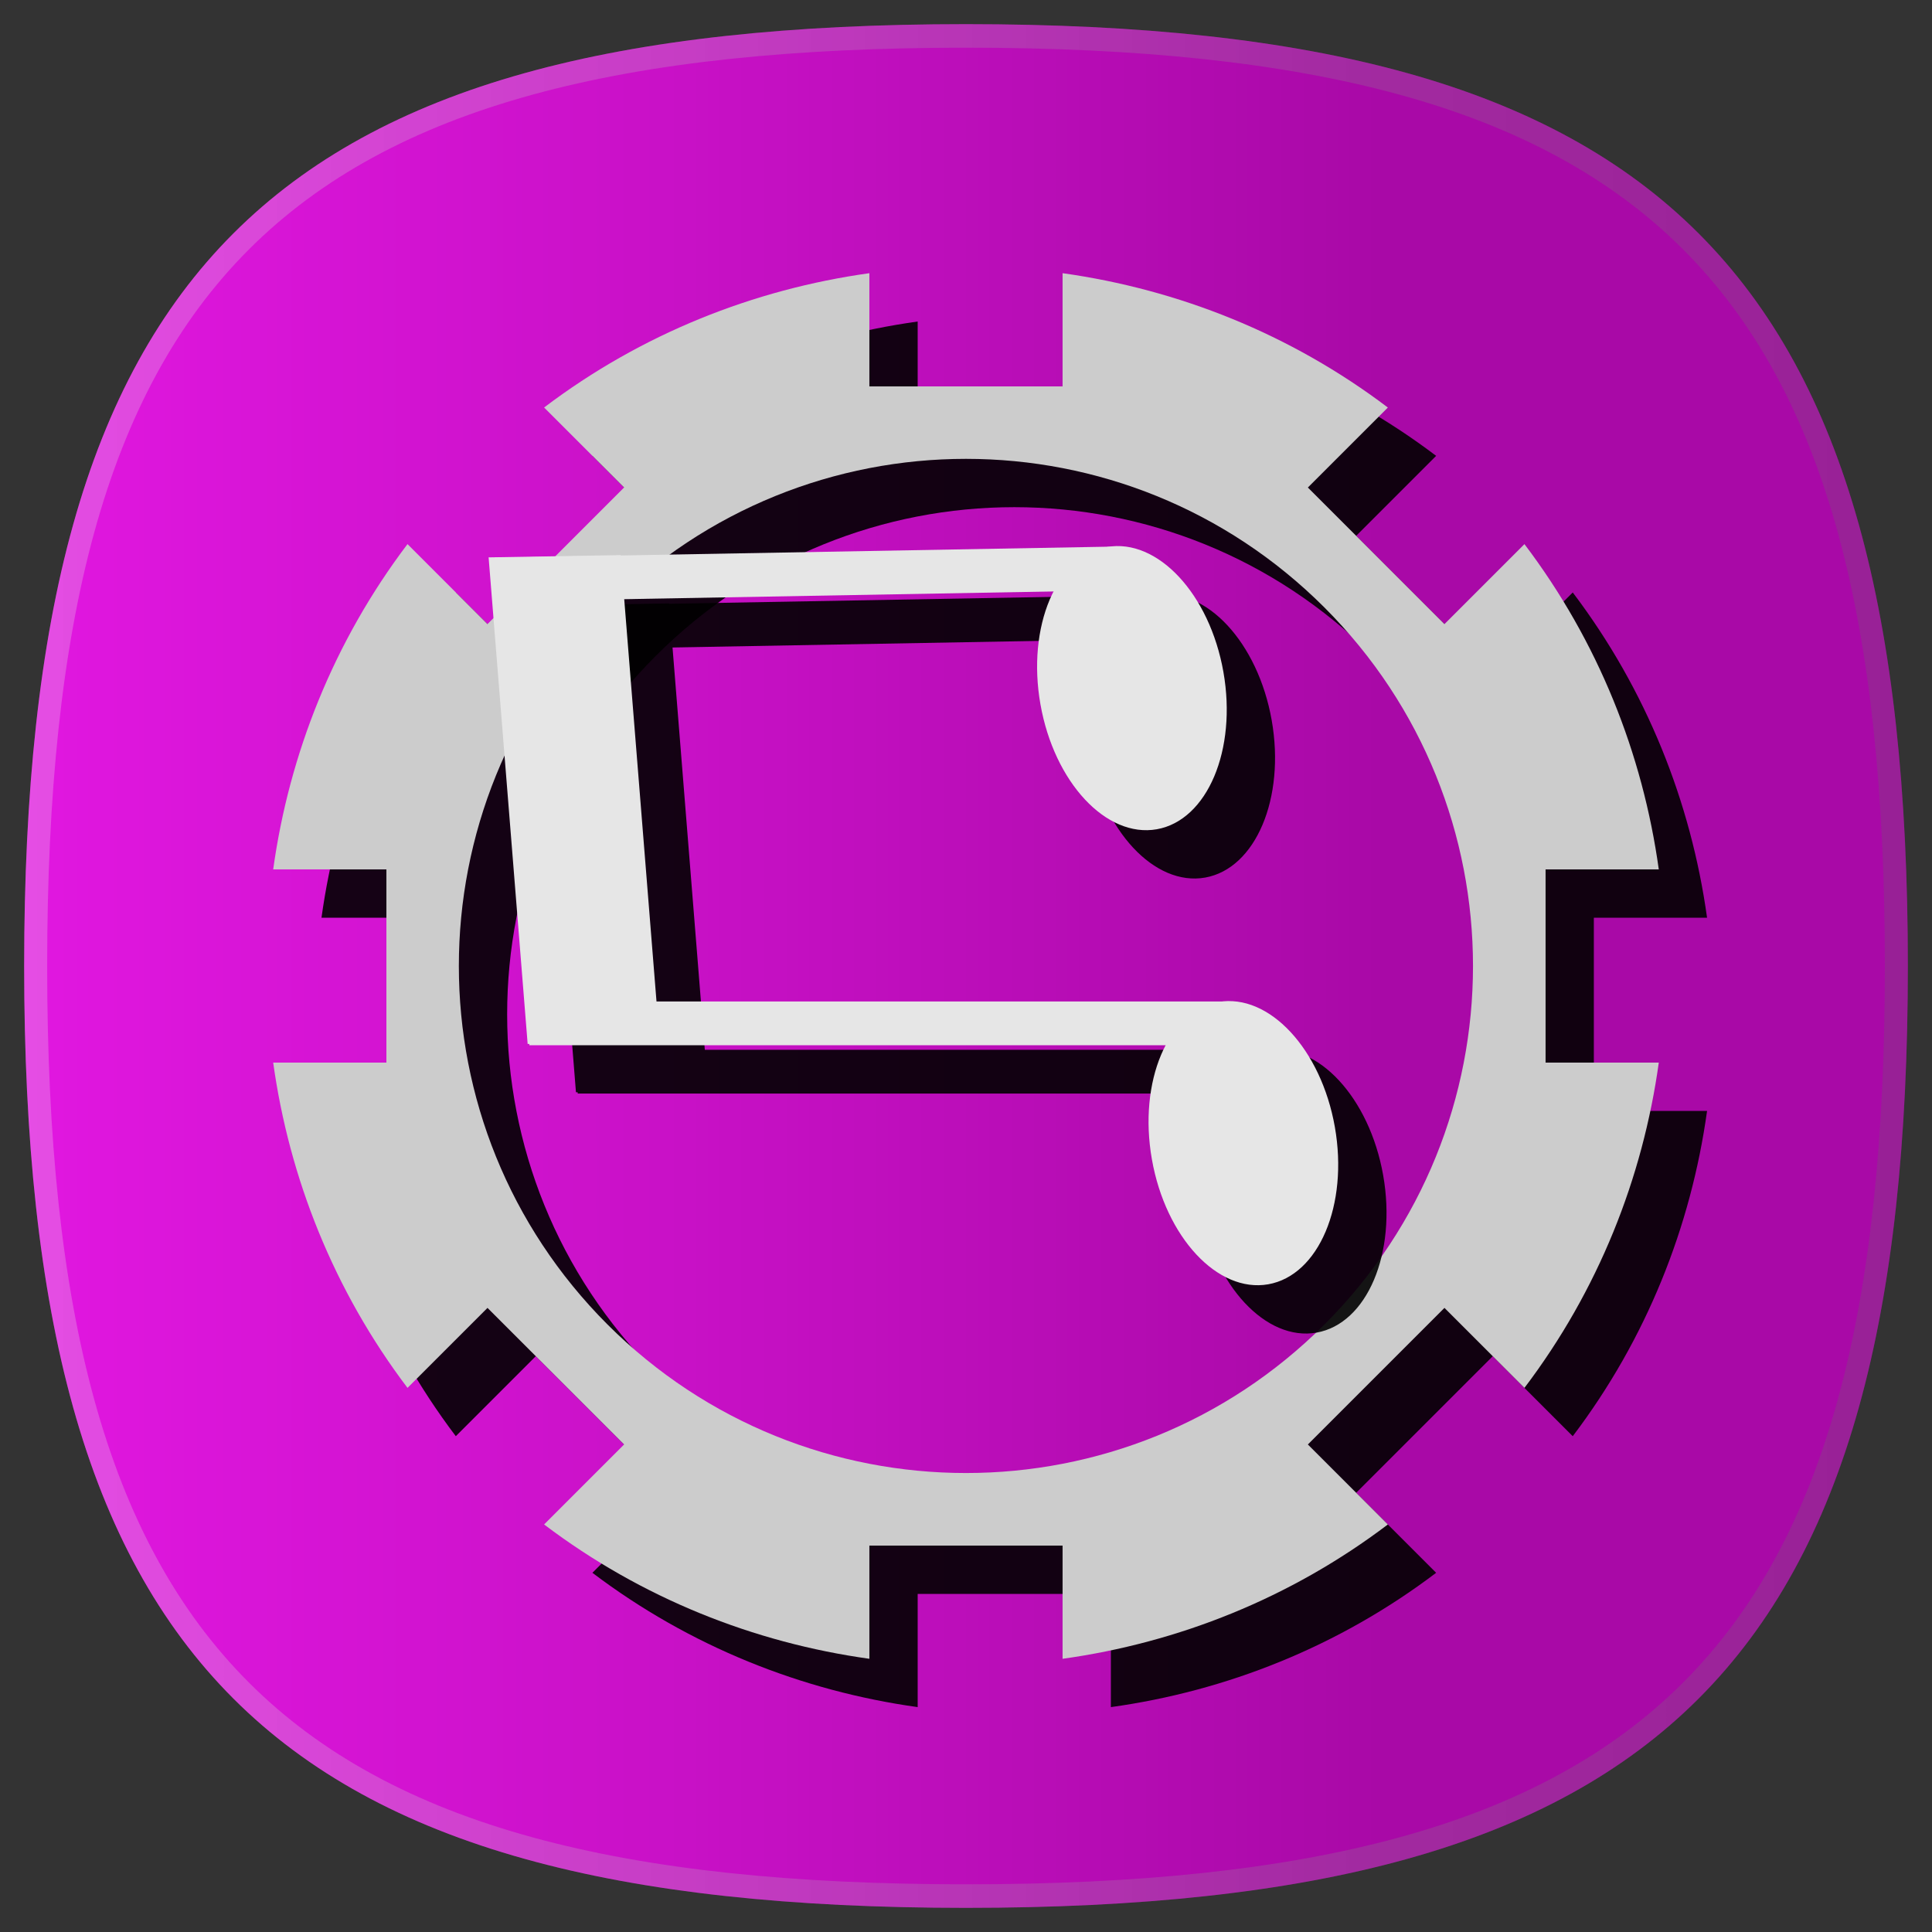 <?xml version="1.0" encoding="UTF-8" standalone="no"?>
<!-- Generator: Adobe Illustrator 15.0.2, SVG Export Plug-In . SVG Version: 6.00 Build 0)  -->

<svg
   xmlns:osb="http://www.openswatchbook.org/uri/2009/osb"
   xmlns:dc="http://purl.org/dc/elements/1.1/"
   xmlns:cc="http://creativecommons.org/ns#"
   xmlns:rdf="http://www.w3.org/1999/02/22-rdf-syntax-ns#"
   xmlns:svg="http://www.w3.org/2000/svg"
   xmlns="http://www.w3.org/2000/svg"
   xmlns:xlink="http://www.w3.org/1999/xlink"
   xmlns:sodipodi="http://sodipodi.sourceforge.net/DTD/sodipodi-0.dtd"
   xmlns:inkscape="http://www.inkscape.org/namespaces/inkscape"
   version="1.1"
   id="ORANGE_BACKGROUNDS"
   x="0px"
   y="0px"
   width="80"
   height="80"
   viewBox="0 0 80 80"
   enable-background="new 0 0 96 96"
   xml:space="preserve"
   inkscape:version="0.48.2 r9819"
   sodipodi:docname="musicgearRotated.svg"
   style="display:inline"
   inkscape:export-filename="/media/Files/Devel/QML/Harmattan/MusicGear/musicgear/musicgear256.png"
   inkscape:export-xdpi="295.38"
   inkscape:export-ydpi="295.38"><rect x="0" y="0" width="80" height="80" fill="#333333" stroke="none"/><defs
   id="defs3067"><linearGradient
   id="linearGradient5113"><stop
     style="stop-color:#64af2d;stop-opacity:1;"
     offset="0"
     id="stop5115" /></linearGradient><linearGradient
   id="linearGradient5332"><stop
     style="stop-color:#78c56d;stop-opacity:1;"
     offset="0"
     id="stop5334" /></linearGradient><linearGradient
   id="linearGradient3799"><stop
     style="stop-color:#7886e4;stop-opacity:1;"
     offset="0"
     id="stop3801" /></linearGradient><linearGradient
   id="RED_x2F_ORANGE_5_2_-1"
   gradientUnits="userSpaceOnUse"
   x1="47.999"
   y1="8.011"
   x2="47.999"
   y2="87.99"><stop
     offset="0"
     style="stop-color:#FFDB62"
     id="stop3054-7" /><stop
     offset="0.139"
     style="stop-color:#FAD15C"
     id="stop3056-4" /><stop
     offset="0.374"
     style="stop-color:#EDB74D"
     id="stop3058-0" /><stop
     offset="0.485"
     style="stop-color:#E6A844"
     id="stop3060-9" /><stop
     offset="1"
     style="stop-color:#C96B25"
     id="stop3062-4" /></linearGradient><linearGradient
   gradientTransform="translate(2,-1.988)"
   y2="87.99"
   x2="47.999"
   y1="8.011"
   x1="47.999"
   gradientUnits="userSpaceOnUse"
   id="linearGradient3091"
   xlink:href="#RED_x2F_ORANGE_5_2_-1"
   inkscape:collect="always" /><linearGradient
   inkscape:collect="always"
   xlink:href="#RED_x2F_ORANGE_5_2_-1"
   id="linearGradient3124"
   gradientUnits="userSpaceOnUse"
   gradientTransform="translate(1.5e-6,5e-4)"
   x1="47.999"
   y1="8.011"
   x2="47.999"
   y2="87.99" /><linearGradient
   inkscape:collect="always"
   xlink:href="#RED_x2F_ORANGE_5_2_-1-7"
   id="linearGradient3124-1"
   gradientUnits="userSpaceOnUse"
   gradientTransform="translate(1.5e-6,5e-4)"
   x1="47.999"
   y1="8.011"
   x2="47.999"
   y2="87.99" /><linearGradient
   id="RED_x2F_ORANGE_5_2_-1-7"
   gradientUnits="userSpaceOnUse"
   x1="47.999"
   y1="8.011"
   x2="47.999"
   y2="87.99"><stop
     offset="0"
     style="stop-color:#FFDB62"
     id="stop3054-7-4" /><stop
     offset="0.139"
     style="stop-color:#FAD15C"
     id="stop3056-4-0" /><stop
     offset="0.374"
     style="stop-color:#EDB74D"
     id="stop3058-0-9" /><stop
     offset="0.485"
     style="stop-color:#E6A844"
     id="stop3060-9-4" /><stop
     offset="1"
     style="stop-color:#C96B25"
     id="stop3062-4-8" /></linearGradient><linearGradient
   y2="87.99"
   x2="47.999"
   y1="8.011"
   x1="47.999"
   gradientTransform="translate(1.5e-6,5e-4)"
   gradientUnits="userSpaceOnUse"
   id="linearGradient3234"
   xlink:href="#RED_x2F_ORANGE_5_2_-1-7"
   inkscape:collect="always" /><linearGradient
   y2="87.99"
   x2="47.999"
   y1="8.011"
   x1="47.999"
   gradientTransform="translate(1.5e-6,5e-4)"
   gradientUnits="userSpaceOnUse"
   id="linearGradient3234-8"
   xlink:href="#RED_x2F_ORANGE_5_2_-1-7-2"
   inkscape:collect="always" /><linearGradient
   id="RED_x2F_ORANGE_5_2_-1-7-2"
   gradientUnits="userSpaceOnUse"
   x1="47.999"
   y1="8.011"
   x2="47.999"
   y2="87.99"><stop
     offset="0"
     style="stop-color:#FFDB62"
     id="stop3054-7-4-4" /><stop
     offset="0.139"
     style="stop-color:#FAD15C"
     id="stop3056-4-0-5" /><stop
     offset="0.374"
     style="stop-color:#EDB74D"
     id="stop3058-0-9-5" /><stop
     offset="0.485"
     style="stop-color:#E6A844"
     id="stop3060-9-4-1" /><stop
     offset="1"
     style="stop-color:#C96B25"
     id="stop3062-4-8-7" /></linearGradient><linearGradient
   y2="87.99"
   x2="47.999"
   y1="8.011"
   x1="47.999"
   gradientTransform="translate(1.5e-6,5e-4)"
   gradientUnits="userSpaceOnUse"
   id="linearGradient3277"
   xlink:href="#RED_x2F_ORANGE_5_2_-1-7-2"
   inkscape:collect="always" /><linearGradient
   inkscape:collect="always"
   xlink:href="#linearGradient3799-7"
   id="linearGradient3803-1"
   x1="-77.5"
   y1="31.75"
   x2="-15"
   y2="31.75"
   gradientUnits="userSpaceOnUse" /><linearGradient
   id="linearGradient3799-7"><stop
     style="stop-color:#78d9e4;stop-opacity:1;"
     offset="0"
     id="stop3801-4" /></linearGradient><linearGradient
   y2="31.75"
   x2="-15"
   y1="31.75"
   x1="-77.5"
   gradientUnits="userSpaceOnUse"
   id="linearGradient3819-9"
   xlink:href="#linearGradient3799-7-4"
   inkscape:collect="always" /><linearGradient
   id="linearGradient3799-7-4"><stop
     style="stop-color:#782ee4;stop-opacity:1;"
     offset="0"
     id="stop3801-4-8" /></linearGradient><linearGradient
   y2="31.75"
   x2="-15"
   y1="31.75"
   x1="-77.5"
   gradientUnits="userSpaceOnUse"
   id="linearGradient3850-2"
   xlink:href="#linearGradient3799-7-4-4"
   inkscape:collect="always" /><linearGradient
   id="linearGradient3799-7-4-4"><stop
     style="stop-color:#782e38;stop-opacity:1;"
     offset="0"
     id="stop3801-4-8-5" /></linearGradient><linearGradient
   y2="87.99"
   x2="47.999"
   y1="8.011"
   x1="47.999"
   gradientTransform="translate(1.5e-6,5e-4)"
   gradientUnits="userSpaceOnUse"
   id="linearGradient3277-1"
   xlink:href="#RED_x2F_ORANGE_5_2_-1-7-2-7"
   inkscape:collect="always" /><linearGradient
   id="RED_x2F_ORANGE_5_2_-1-7-2-7"
   gradientUnits="userSpaceOnUse"
   x1="47.999"
   y1="8.011"
   x2="47.999"
   y2="87.99"><stop
     offset="0"
     style="stop-color:#FFDB62"
     id="stop3054-7-4-4-4" /><stop
     offset="0.139"
     style="stop-color:#FAD15C"
     id="stop3056-4-0-5-0" /><stop
     offset="0.374"
     style="stop-color:#EDB74D"
     id="stop3058-0-9-5-9" /><stop
     offset="0.485"
     style="stop-color:#E6A844"
     id="stop3060-9-4-1-4" /><stop
     offset="1"
     style="stop-color:#C96B25"
     id="stop3062-4-8-7-8" /></linearGradient><linearGradient
   y2="87.99"
   x2="47.999"
   y1="8.011"
   x1="47.999"
   gradientTransform="translate(1.5e-6,5e-4)"
   gradientUnits="userSpaceOnUse"
   id="linearGradient4552"
   xlink:href="#RED_x2F_ORANGE_5_2_-1-7-2-7"
   inkscape:collect="always" /><linearGradient
   y2="87.99"
   x2="47.999"
   y1="8.011"
   x1="47.999"
   gradientTransform="translate(1.5e-6,5e-4)"
   gradientUnits="userSpaceOnUse"
   id="linearGradient4552-2"
   xlink:href="#RED_x2F_ORANGE_5_2_-1-7-2-7-4"
   inkscape:collect="always" /><linearGradient
   id="RED_x2F_ORANGE_5_2_-1-7-2-7-4"
   gradientUnits="userSpaceOnUse"
   x1="47.999"
   y1="8.011"
   x2="47.999"
   y2="87.99"><stop
     offset="0"
     style="stop-color:#FFDB62"
     id="stop3054-7-4-4-4-5" /><stop
     offset="0.139"
     style="stop-color:#FAD15C"
     id="stop3056-4-0-5-0-5" /><stop
     offset="0.374"
     style="stop-color:#EDB74D"
     id="stop3058-0-9-5-9-1" /><stop
     offset="0.485"
     style="stop-color:#E6A844"
     id="stop3060-9-4-1-4-7" /><stop
     offset="1"
     style="stop-color:#C96B25"
     id="stop3062-4-8-7-8-1" /></linearGradient>
	

		<linearGradient
   id="RED_x2F_ORANGE_5_2_-8"
   gradientUnits="userSpaceOnUse"
   x1="47.999"
   y1="8.011"
   x2="47.999"
   y2="87.99">
			<stop
   offset="0"
   style="stop-color:#FFDB62"
   id="stop6363" />
			<stop
   offset="0.139"
   style="stop-color:#FAD15C"
   id="stop6365" />
			<stop
   offset="0.374"
   style="stop-color:#EDB74D"
   id="stop6367" />
			<stop
   offset="0.485"
   style="stop-color:#E6A844"
   id="stop6369" />
			<stop
   offset="1"
   style="stop-color:#C96B25"
   id="stop6371" />
		</linearGradient>
		
		<linearGradient
   id="HIGHLIGHTS_RO5_1_"
   gradientUnits="userSpaceOnUse"
   x1="47.999"
   y1="8.256"
   x2="47.999"
   y2="87.504">
			<stop
   offset="0"
   style="stop-color:#FFFFFF"
   id="stop6375" />
			<stop
   offset="0.096"
   style="stop-color:#FDF8F5"
   id="stop6377" />
			<stop
   offset="0.258"
   style="stop-color:#F6E6DB"
   id="stop6379" />
			<stop
   offset="0.467"
   style="stop-color:#EBC9AF"
   id="stop6381" />
			<stop
   offset="0.714"
   style="stop-color:#DCA073"
   id="stop6383" />
			<stop
   offset="0.99"
   style="stop-color:#CA6D28"
   id="stop6385" />
			<stop
   offset="1"
   style="stop-color:#C96B25"
   id="stop6387" />
		</linearGradient>
		
	
	
<linearGradient
   inkscape:collect="always"
   xlink:href="#linearGradient5113-1"
   id="linearGradient5117-3"
   x1="-54.5"
   y1="-35.875"
   x2="-19.75"
   y2="-35.875"
   gradientUnits="userSpaceOnUse"
   gradientTransform="matrix(0.144,0,0,0.142,-12.158,-16.411)" /><linearGradient
   id="linearGradient5113-1"><stop
     style="stop-color:#449311;stop-opacity:1;"
     offset="0"
     id="stop5115-9" /></linearGradient><linearGradient
   y2="-35.875"
   x2="-19.75"
   y1="-35.875"
   x1="-54.5"
   gradientTransform="matrix(0.144,0,0,0.142,-7.158,-16.411)"
   gradientUnits="userSpaceOnUse"
   id="linearGradient5133-6"
   xlink:href="#linearGradient5113-1-5"
   inkscape:collect="always" /><linearGradient
   id="linearGradient5113-1-5"><stop
     style="stop-color:#128406;stop-opacity:1;"
     offset="0"
     id="stop5115-9-0" /></linearGradient><linearGradient
   y2="-35.875"
   x2="-19.75"
   y1="-35.875"
   x1="-54.5"
   gradientTransform="matrix(0.144,0,0,0.142,-2.158,-16.411)"
   gradientUnits="userSpaceOnUse"
   id="linearGradient5164-8"
   xlink:href="#linearGradient5113-1-5-6"
   inkscape:collect="always" /><linearGradient
   id="linearGradient5113-1-5-6"><stop
     style="stop-color:#009351;stop-opacity:1;"
     offset="0"
     id="stop5115-9-0-0" /></linearGradient><linearGradient
   y2="-35.875"
   x2="-19.75"
   y1="-35.875"
   x1="-54.5"
   gradientTransform="matrix(0.144,0,0,0.142,113.314,17.589)"
   gradientUnits="userSpaceOnUse"
   id="linearGradient5195"
   xlink:href="#linearGradient5113-1-5-6"
   inkscape:collect="always" /><linearGradient
   id="linearGradient5113-1-5-6-8"><stop
     style="stop-color:#1b34b2;stop-opacity:1;"
     offset="0"
     id="stop5115-9-0-0-6" /></linearGradient><linearGradient
   id="linearGradient5113-1-5-0"><stop
     style="stop-color:#0066a8;stop-opacity:1;"
     offset="0"
     id="stop5115-9-0-9" /></linearGradient><linearGradient
   y2="-35.875"
   x2="-19.75"
   y1="-35.875"
   x1="-54.5"
   gradientTransform="matrix(0.144,0,0,0.142,113.314,27.589)"
   gradientUnits="userSpaceOnUse"
   id="linearGradient5133-0"
   xlink:href="#linearGradient5113-1-0"
   inkscape:collect="always" /><linearGradient
   id="linearGradient5113-1-0"><stop
     style="stop-color:#0082b6;stop-opacity:1;"
     offset="0"
     id="stop5115-9-6" /></linearGradient><linearGradient
   inkscape:collect="always"
   xlink:href="#linearGradient5113-3"
   id="linearGradient5117-1"
   x1="-54.5"
   y1="-35.875"
   x2="-19.75"
   y2="-35.875"
   gradientUnits="userSpaceOnUse"
   gradientTransform="matrix(0.144,0,0,0.142,-12.158,-16.411)" /><linearGradient
   id="linearGradient5113-3"><stop
     style="stop-color:#0d9758;stop-opacity:1;"
     offset="0"
     id="stop5115-8" /></linearGradient><linearGradient
   y2="-35.875"
   x2="-19.75"
   y1="-35.875"
   x1="-54.5"
   gradientTransform="matrix(0.144,0,0,0.142,113.314,22.589)"
   gradientUnits="userSpaceOnUse"
   id="linearGradient5238"
   xlink:href="#linearGradient5113-3"
   inkscape:collect="always" /><linearGradient
   y2="-35.875"
   x2="-19.75"
   y1="-35.875"
   x1="-54.5"
   gradientTransform="matrix(0.144,0,0,0.142,-12.158,-11.411)"
   gradientUnits="userSpaceOnUse"
   id="linearGradient5238-6"
   xlink:href="#linearGradient5113-3-0"
   inkscape:collect="always" /><linearGradient
   id="linearGradient5113-3-0"><stop
     style="stop-color:#2c00a5;stop-opacity:1;"
     offset="0"
     id="stop5115-8-6" /></linearGradient><linearGradient
   id="linearGradient5113-1-0-1"><stop
     style="stop-color:#62226a;stop-opacity:1;"
     offset="0"
     id="stop5115-9-6-8" /></linearGradient><linearGradient
   id="linearGradient5113-1-5-0-9"><stop
     style="stop-color:#e50c98;stop-opacity:1;"
     offset="0"
     id="stop5115-9-0-9-6" /></linearGradient><linearGradient
   id="linearGradient5113-1-5-6-8-7"><stop
     style="stop-color:#ec297b;stop-opacity:1;"
     offset="0"
     id="stop5115-9-0-0-6-8" /></linearGradient><linearGradient
   id="linearGradient5113-1-5-6-8-7-5"><stop
     style="stop-color:#ff7a0d;stop-opacity:1;"
     offset="0"
     id="stop5115-9-0-0-6-8-9" /></linearGradient><linearGradient
   id="linearGradient5113-1-5-0-9-4"><stop
     style="stop-color:#ff5b00;stop-opacity:1;"
     offset="0"
     id="stop5115-9-0-9-6-0" /></linearGradient><linearGradient
   id="linearGradient5113-1-0-1-6"><stop
     style="stop-color:#f74000;stop-opacity:1;"
     offset="0"
     id="stop5115-9-6-8-3" /></linearGradient><linearGradient
   y2="-35.875"
   x2="-19.75"
   y1="-35.875"
   x1="-54.5"
   gradientTransform="matrix(0.144,0,0,0.142,-12.158,-6.411)"
   gradientUnits="userSpaceOnUse"
   id="linearGradient5305-6"
   xlink:href="#linearGradient5113-3-0-1"
   inkscape:collect="always" /><linearGradient
   id="linearGradient5113-3-0-1"><stop
     style="stop-color:#e21429;stop-opacity:1;"
     offset="0"
     id="stop5115-8-6-5" /></linearGradient><linearGradient
   id="linearGradient5113-1-5-6-8-7-5-3"><stop
     style="stop-color:#e0e0e0;stop-opacity:1;"
     offset="0"
     id="stop5115-9-0-0-6-8-9-7" /></linearGradient><linearGradient
   id="linearGradient5113-1-5-0-9-4-6"><stop
     style="stop-color:#e8e8e8;stop-opacity:1;"
     offset="0"
     id="stop5115-9-0-9-6-0-0" /></linearGradient><linearGradient
   id="linearGradient5113-1-0-1-6-6"><stop
     style="stop-color:#f7d303;stop-opacity:1;"
     offset="0"
     id="stop5115-9-6-8-3-5" /></linearGradient><linearGradient
   y2="-35.875"
   x2="-19.75"
   y1="-35.875"
   x1="-54.5"
   gradientTransform="matrix(0.144,0,0,0.142,-12.158,-1.411)"
   gradientUnits="userSpaceOnUse"
   id="linearGradient5372-7"
   xlink:href="#linearGradient5113-3-0-1-5"
   inkscape:collect="always" /><linearGradient
   id="linearGradient5113-3-0-1-5"><stop
     style="stop-color:#ffa300;stop-opacity:1;"
     offset="0"
     id="stop5115-8-6-5-4" /></linearGradient><linearGradient
   y2="-35.875"
   x2="-19.75"
   y1="-35.875"
   x1="-54.5"
   gradientTransform="matrix(0.144,0,0,0.142,-12.158,8.589)"
   gradientUnits="userSpaceOnUse"
   id="linearGradient5164-5-4-8-2-1"
   xlink:href="#linearGradient5113-1-5-0-9-4-6-4"
   inkscape:collect="always" /><linearGradient
   id="linearGradient5113-1-5-0-9-4-6-4"><stop
     style="stop-color:#d3d3d3;stop-opacity:1;"
     offset="0"
     id="stop5115-9-0-9-6-0-0-6" /></linearGradient><linearGradient
   id="linearGradient5113-1-5-6-8-7-5-3-7"><stop
     style="stop-color:#cecece;stop-opacity:1;"
     offset="0"
     id="stop5115-9-0-0-6-8-9-7-1" /></linearGradient><linearGradient
   id="SVGID_1_"
   gradientUnits="userSpaceOnUse"
   x1="48.452"
   y1="39.117"
   x2="48.452"
   y2="70.455"><stop
     offset="0.323"
     style="stop-color:#FAFCEF"
     id="stop4392-1" /><stop
     offset="1"
     style="stop-color:#D0CBC5"
     id="stop4394-7" /></linearGradient><linearGradient
   gradientTransform="translate(68.547,-90.189)"
   y2="70.455"
   x2="48.452"
   y1="39.117"
   x1="48.452"
   gradientUnits="userSpaceOnUse"
   id="linearGradient4418"
   xlink:href="#SVGID_1_"
   inkscape:collect="always" /><linearGradient
   id="HIGHLIGHT_6_"
   gradientUnits="userSpaceOnUse"
   x1="39.999"
   y1="1.247"
   x2="39.999"
   y2="78.511"
   gradientTransform="translate(0,16)"><stop
     offset="0"
     style="stop-color:#FFFFFF"
     id="stop69" /><stop
     offset="1"
     style="stop-color:#FFFFFF"
     id="stop71" /></linearGradient><linearGradient
   id="OVERLAY_6_"
   gradientUnits="userSpaceOnUse"
   x1="39.999"
   y1="5.182"
   x2="39.999"
   y2="58.802"
   gradientTransform="translate(0,16)"><stop
     offset="0"
     style="stop-color:#FFFFFF"
     id="stop36" /><stop
     offset="1"
     style="stop-color:#000000"
     id="stop38" /></linearGradient><linearGradient
   id="OVERLAY_6_-1"
   gradientUnits="userSpaceOnUse"
   x1="38.999"
   y1="4.182"
   x2="38.999"
   y2="57.802"
   gradientTransform="translate(1,17)"><stop
     offset="0"
     style="stop-color:#FFFFFF"
     id="stop3340" /><stop
     offset="1"
     style="stop-color:#000000"
     id="stop3342" /></linearGradient><linearGradient
   id="HIGHLIGHT_6_-7"
   gradientUnits="userSpaceOnUse"
   x1="38.999"
   y1="0.247"
   x2="38.999"
   y2="77.511"
   gradientTransform="translate(1,17)"><stop
     offset="0"
     style="stop-color:#FFFFFF"
     id="stop3373" /><stop
     offset="1"
     style="stop-color:#FFFFFF"
     id="stop3375" /></linearGradient><linearGradient
   y2="-35.875"
   x2="-19.75"
   y1="-35.875"
   x1="-54.5"
   gradientTransform="matrix(0.144,0,0,0.142,113.314,27.193)"
   gradientUnits="userSpaceOnUse"
   id="linearGradient5305-4"
   xlink:href="#linearGradient5113-3-0-0"
   inkscape:collect="always" /><linearGradient
   id="linearGradient5113-3-0-0"><stop
     style="stop-color:#2c00a5;stop-opacity:1;"
     offset="0"
     id="stop5115-8-6-9" /></linearGradient><linearGradient
   y2="-35.875"
   x2="-19.75"
   y1="-35.875"
   x1="-54.5"
   gradientTransform="matrix(0.144,0,0,0.142,113.251,92.162)"
   gradientUnits="userSpaceOnUse"
   id="linearGradient5195-4-3-3-7-0-8"
   xlink:href="#linearGradient5113-1-5-6-8-7-5-3-7-2"
   inkscape:collect="always" /><linearGradient
   id="linearGradient5113-1-5-6-8-7-5-3-7-2"><stop
     style="stop-color:#cecece;stop-opacity:1;"
     offset="0"
     id="stop5115-9-0-0-6-8-9-7-1-4" /></linearGradient><linearGradient
   id="BLUE1_3_"
   gradientUnits="userSpaceOnUse"
   x1="38.999"
   y1="0"
   x2="38.999"
   y2="78.001"><stop
     offset="0"
     style="stop-color:#06BCE4"
     id="stop7" /><stop
     offset="0.181"
     style="stop-color:#05A3DA"
     id="stop9" /><stop
     offset="0.563"
     style="stop-color:#0365BF"
     id="stop11" /><stop
     offset="0.721"
     style="stop-color:#0249B3"
     id="stop13" /></linearGradient><linearGradient
   id="HIGHLIGHT_RIM_3_"
   gradientUnits="userSpaceOnUse"
   x1="38.999"
   y1="-7.779"
   x2="38.999"
   y2="133.271"
   gradientTransform="translate(1,17)"><stop
     offset="0"
     style="stop-color:#FFFFFF"
     id="stop17" /><stop
     offset="1"
     style="stop-color:#000000"
     id="stop19" /></linearGradient><linearGradient
   id="BLUE1_3_-1"
   gradientUnits="userSpaceOnUse"
   x1="38.999"
   y1="0"
   x2="38.999"
   y2="78.001"><stop
     offset="0"
     style="stop-color:#06BCE4"
     id="stop7-4" /><stop
     offset="0.181"
     style="stop-color:#05A3DA"
     id="stop9-2" /><stop
     offset="0.563"
     style="stop-color:#0365BF"
     id="stop11-3" /><stop
     offset="0.721"
     style="stop-color:#0249B3"
     id="stop13-2" /></linearGradient><linearGradient
   id="HIGHLIGHT_RIM_3_-2"
   gradientUnits="userSpaceOnUse"
   x1="38.999"
   y1="-7.779"
   x2="38.999"
   y2="133.271"
   gradientTransform="translate(1,17)"><stop
     offset="0"
     style="stop-color:#FFFFFF"
     id="stop17-1" /><stop
     offset="1"
     style="stop-color:#000000"
     id="stop19-6" /></linearGradient><linearGradient
   y2="78.001"
   x2="38.999"
   y1="0"
   x1="38.999"
   gradientUnits="userSpaceOnUse"
   id="linearGradient3021-8"
   xlink:href="#BLUE1_3_-1"
   inkscape:collect="always"
   gradientTransform="translate(1,17)" /><linearGradient
   id="BLUE2_3_"
   gradientUnits="userSpaceOnUse"
   x1="38.999"
   y1="0"
   x2="38.999"
   y2="78.001"><stop
     offset="0"
     style="stop-color:#00C4D7"
     id="stop7-5" /><stop
     offset="0.189"
     style="stop-color:#00ABC7"
     id="stop9-7" /><stop
     offset="0.586"
     style="stop-color:#006D9D"
     id="stop11-6" /><stop
     offset="0.721"
     style="stop-color:#00568E"
     id="stop13-1" /></linearGradient><linearGradient
   id="HIGHLIGHT_RIM_3_-8"
   gradientUnits="userSpaceOnUse"
   x1="38.999"
   y1="-7.779"
   x2="38.999"
   y2="133.271"
   gradientTransform="translate(1,17)"><stop
     offset="0"
     style="stop-color:#FFFFFF"
     id="stop17-9" /><stop
     offset="1"
     style="stop-color:#000000"
     id="stop19-2" /></linearGradient><linearGradient
   y2="78.001"
   x2="38.999"
   y1="0"
   x1="38.999"
   gradientUnits="userSpaceOnUse"
   id="linearGradient3021-7"
   xlink:href="#BLUE2_3_"
   inkscape:collect="always"
   gradientTransform="translate(1,17)" /><linearGradient
   id="BLUE3_3_"
   gradientUnits="userSpaceOnUse"
   x1="38.999"
   y1="0"
   x2="38.999"
   y2="78.001"><stop
     offset="0"
     style="stop-color:#4498E1"
     id="stop7-54" /><stop
     offset="0.219"
     style="stop-color:#397FD2"
     id="stop9-3" /><stop
     offset="0.681"
     style="stop-color:#1D41AC"
     id="stop11-1" /><stop
     offset="0.721"
     style="stop-color:#1A3BA9"
     id="stop13-23" /></linearGradient><linearGradient
   id="HIGHLIGHT_RIM_3_-3"
   gradientUnits="userSpaceOnUse"
   x1="38.999"
   y1="-7.779"
   x2="38.999"
   y2="133.271"
   gradientTransform="translate(1,17)"><stop
     offset="0"
     style="stop-color:#FFFFFF"
     id="stop17-4" /><stop
     offset="1"
     style="stop-color:#000000"
     id="stop19-1" /></linearGradient><linearGradient
   y2="78.001"
   x2="38.999"
   y1="0"
   x1="38.999"
   gradientUnits="userSpaceOnUse"
   id="linearGradient3021-1"
   xlink:href="#BLUE3_3_"
   inkscape:collect="always"
   gradientTransform="translate(1,17)" /><linearGradient
   id="BLUE4_3_"
   gradientUnits="userSpaceOnUse"
   x1="38.999"
   y1="0"
   x2="38.999"
   y2="78.001"><stop
     offset="0"
     style="stop-color:#1B62C8"
     id="stop7-8" /><stop
     offset="0.203"
     style="stop-color:#1753AF"
     id="stop9-74" /><stop
     offset="0.633"
     style="stop-color:#0C2E71"
     id="stop11-2" /><stop
     offset="0.721"
     style="stop-color:#0A2663"
     id="stop13-7" /></linearGradient><linearGradient
   id="HIGHLIGHT_RIM_3_-7"
   gradientUnits="userSpaceOnUse"
   x1="38.999"
   y1="-7.779"
   x2="38.999"
   y2="133.271"
   gradientTransform="translate(1,17)"><stop
     offset="0"
     style="stop-color:#FFFFFF"
     id="stop17-93" /><stop
     offset="1"
     style="stop-color:#000000"
     id="stop19-19" /></linearGradient><linearGradient
   y2="78.001"
   x2="38.999"
   y1="0"
   x1="38.999"
   gradientUnits="userSpaceOnUse"
   id="linearGradient3021-86"
   xlink:href="#BLUE4_3_"
   inkscape:collect="always"
   gradientTransform="translate(1,17)" /><linearGradient
   id="GREEN1_3_"
   gradientUnits="userSpaceOnUse"
   x1="38.999"
   y1="0"
   x2="38.999"
   y2="78.001"><stop
     offset="0"
     style="stop-color:#A5DB00"
     id="stop7-0" /><stop
     offset="0.203"
     style="stop-color:#8CCB00"
     id="stop9-28" /><stop
     offset="0.633"
     style="stop-color:#4EA100"
     id="stop11-60" /><stop
     offset="0.721"
     style="stop-color:#409800"
     id="stop13-24" /></linearGradient><linearGradient
   id="HIGHLIGHT_RIM_3_-86"
   gradientUnits="userSpaceOnUse"
   x1="38.999"
   y1="-7.779"
   x2="38.999"
   y2="133.271"
   gradientTransform="translate(1,17)"><stop
     offset="0"
     style="stop-color:#FFFFFF"
     id="stop17-5" /><stop
     offset="1"
     style="stop-color:#000000"
     id="stop19-0" /></linearGradient><linearGradient
   y2="78.001"
   x2="38.999"
   y1="0"
   x1="38.999"
   gradientUnits="userSpaceOnUse"
   id="linearGradient3021-9"
   xlink:href="#GREEN1_3_"
   inkscape:collect="always"
   gradientTransform="translate(1,17)" /><linearGradient
   id="GREEN2_3_"
   gradientUnits="userSpaceOnUse"
   x1="38.999"
   y1="0"
   x2="38.999"
   y2="78.001"><stop
     offset="0"
     style="stop-color:#6EC400"
     id="stop7-06" /><stop
     offset="0.324"
     style="stop-color:#529700"
     id="stop9-1" /><stop
     offset="0.739"
     style="stop-color:#2B5700"
     id="stop11-38" /><stop
     offset="1"
     style="stop-color:#2A5600"
     id="stop13-9" /></linearGradient><linearGradient
   id="HIGHLIGHT_RIM_3_-34"
   gradientUnits="userSpaceOnUse"
   x1="38.999"
   y1="-7.779"
   x2="38.999"
   y2="133.271"
   gradientTransform="translate(1,17)"><stop
     offset="0"
     style="stop-color:#FFFFFF"
     id="stop17-46" /><stop
     offset="1"
     style="stop-color:#000000"
     id="stop19-06" /></linearGradient><linearGradient
   inkscape:collect="always"
   xlink:href="#GREEN2_3_"
   id="linearGradient3760"
   gradientUnits="userSpaceOnUse"
   x1="38.999"
   y1="0"
   x2="38.999"
   y2="78.001"
   gradientTransform="translate(1,17)" /><linearGradient
   id="GREEN3_3_"
   gradientUnits="userSpaceOnUse"
   x1="38.999"
   y1="0"
   x2="38.999"
   y2="78.001"><stop
     offset="0"
     style="stop-color:#36C400"
     id="stop7-84" /><stop
     offset="0.059"
     style="stop-color:#33B900"
     id="stop9-9" /><stop
     offset="0.539"
     style="stop-color:#1E6700"
     id="stop11-63" /><stop
     offset="0.758"
     style="stop-color:#154600"
     id="stop13-78" /></linearGradient><linearGradient
   id="HIGHLIGHT_RIM_3_-82"
   gradientUnits="userSpaceOnUse"
   x1="38.999"
   y1="-7.779"
   x2="38.999"
   y2="133.271"
   gradientTransform="translate(1,17)"><stop
     offset="0"
     style="stop-color:#FFFFFF"
     id="stop17-91" /><stop
     offset="1"
     style="stop-color:#000000"
     id="stop19-3" /></linearGradient><linearGradient
   y2="78.001"
   x2="38.999"
   y1="0"
   x1="38.999"
   gradientUnits="userSpaceOnUse"
   id="linearGradient3021-5"
   xlink:href="#GREEN3_3_"
   inkscape:collect="always"
   gradientTransform="translate(1,17)" /><linearGradient
   id="GREY1_3_"
   gradientUnits="userSpaceOnUse"
   x1="38.999"
   y1="0"
   x2="38.999"
   y2="78.001"><stop
     offset="0"
     style="stop-color:#D1D4D5"
     id="stop7-40" /><stop
     offset="0.143"
     style="stop-color:#C8CCCD"
     id="stop9-76" /><stop
     offset="0.374"
     style="stop-color:#B0B5B7"
     id="stop11-36" /><stop
     offset="0.663"
     style="stop-color:#899093"
     id="stop13-15" /><stop
     offset="0.746"
     style="stop-color:#7D8488"
     id="stop15" /></linearGradient><linearGradient
   id="HIGHLIGHT_RIM_3_-4"
   gradientUnits="userSpaceOnUse"
   x1="38.999"
   y1="-7.779"
   x2="38.999"
   y2="133.271"
   gradientTransform="translate(1,17)"><stop
     offset="0"
     style="stop-color:#FFFFFF"
     id="stop19-20" /><stop
     offset="1"
     style="stop-color:#000000"
     id="stop21" /></linearGradient><linearGradient
   y2="78.001"
   x2="38.999"
   y1="0"
   x1="38.999"
   gradientUnits="userSpaceOnUse"
   id="linearGradient3024"
   xlink:href="#GREY1_3_"
   inkscape:collect="always"
   gradientTransform="translate(1,17)" /><linearGradient
   id="GREY2_3_"
   gradientUnits="userSpaceOnUse"
   x1="38.999"
   y1="0"
   x2="38.999"
   y2="78.001"><stop
     offset="0"
     style="stop-color:#CFCFCF"
     id="stop7-3" /><stop
     offset="0.137"
     style="stop-color:#C6C6C6"
     id="stop9-72" /><stop
     offset="0.358"
     style="stop-color:#AEAEAE"
     id="stop11-601" /><stop
     offset="0.635"
     style="stop-color:#878787"
     id="stop13-6" /><stop
     offset="0.746"
     style="stop-color:#767676"
     id="stop15-5" /></linearGradient><linearGradient
   id="HIGHLIGHT_RIM_3_-75"
   gradientUnits="userSpaceOnUse"
   x1="38.999"
   y1="-7.779"
   x2="38.999"
   y2="133.271"
   gradientTransform="translate(1,17)"><stop
     offset="0"
     style="stop-color:#FFFFFF"
     id="stop19-4" /><stop
     offset="1"
     style="stop-color:#000000"
     id="stop21-1" /></linearGradient><linearGradient
   y2="78.001"
   x2="38.999"
   y1="0"
   x1="38.999"
   gradientUnits="userSpaceOnUse"
   id="linearGradient3024-2"
   xlink:href="#GREY2_3_"
   inkscape:collect="always"
   gradientTransform="translate(1,17)" /><linearGradient
   id="GREY3_3_"
   gradientUnits="userSpaceOnUse"
   x1="38.999"
   y1="0"
   x2="38.999"
   y2="78.001"><stop
     offset="0"
     style="stop-color:#BABABA"
     id="stop7-1" /><stop
     offset="0.114"
     style="stop-color:#B1B1B1"
     id="stop9-4" /><stop
     offset="0.299"
     style="stop-color:#999999"
     id="stop11-607" /><stop
     offset="0.53"
     style="stop-color:#727272"
     id="stop13-17" /><stop
     offset="0.746"
     style="stop-color:#484848"
     id="stop15-7" /></linearGradient><linearGradient
   id="HIGHLIGHT_RIM_3_-77"
   gradientUnits="userSpaceOnUse"
   x1="38.999"
   y1="-7.779"
   x2="38.999"
   y2="133.271"
   gradientTransform="translate(1,17)"><stop
     offset="0"
     style="stop-color:#FFFFFF"
     id="stop19-33" /><stop
     offset="1"
     style="stop-color:#000000"
     id="stop21-5" /></linearGradient><linearGradient
   y2="78.001"
   x2="38.999"
   y1="0"
   x1="38.999"
   gradientUnits="userSpaceOnUse"
   id="linearGradient3024-9"
   xlink:href="#GREY3_3_"
   inkscape:collect="always"
   gradientTransform="translate(1,17)" /><linearGradient
   id="GREY4_3_"
   gradientUnits="userSpaceOnUse"
   x1="38.999"
   y1="0"
   x2="38.999"
   y2="78.001"><stop
     offset="0"
     style="stop-color:#7A7A7A"
     id="stop7-82" /><stop
     offset="0.155"
     style="stop-color:#717171"
     id="stop9-6" /><stop
     offset="0.406"
     style="stop-color:#595959"
     id="stop11-603" /><stop
     offset="0.72"
     style="stop-color:#323232"
     id="stop13-8" /><stop
     offset="0.746"
     style="stop-color:#2F2F2F"
     id="stop15-0" /></linearGradient><linearGradient
   id="HIGHLIGHT_RIM_3_-1"
   gradientUnits="userSpaceOnUse"
   x1="38.999"
   y1="-7.779"
   x2="38.999"
   y2="133.271"
   gradientTransform="translate(1,17)"><stop
     offset="0"
     style="stop-color:#FFFFFF"
     id="stop19-25" /><stop
     offset="1"
     style="stop-color:#000000"
     id="stop21-0" /></linearGradient><linearGradient
   y2="78.001"
   x2="38.999"
   y1="0"
   x1="38.999"
   gradientUnits="userSpaceOnUse"
   id="linearGradient3024-94"
   xlink:href="#GREY4_3_"
   inkscape:collect="always"
   gradientTransform="translate(1,17)" /><linearGradient
   id="ORANGE1_3_"
   gradientUnits="userSpaceOnUse"
   x1="38.999"
   y1="0"
   x2="38.999"
   y2="78.001"><stop
     offset="0"
     style="stop-color:#F3CB00"
     id="stop7-83" /><stop
     offset="0.211"
     style="stop-color:#EDB200"
     id="stop9-5" /><stop
     offset="0.656"
     style="stop-color:#DE7400"
     id="stop11-12" /><stop
     offset="0.721"
     style="stop-color:#DC6A00"
     id="stop13-0" /></linearGradient><linearGradient
   id="HIGHLIGHT_RIM_3_-16"
   gradientUnits="userSpaceOnUse"
   x1="38.999"
   y1="-7.779"
   x2="38.999"
   y2="133.271"
   gradientTransform="translate(1,17)"><stop
     offset="0"
     style="stop-color:#FFFFFF"
     id="stop17-40" /><stop
     offset="1"
     style="stop-color:#000000"
     id="stop19-61" /></linearGradient><linearGradient
   y2="78.001"
   x2="38.999"
   y1="0"
   x1="38.999"
   gradientUnits="userSpaceOnUse"
   id="linearGradient3021-89"
   xlink:href="#ORANGE1_3_"
   inkscape:collect="always"
   gradientTransform="translate(1,17)" /><linearGradient
   id="ORANGE2_3_"
   gradientUnits="userSpaceOnUse"
   x1="38.999"
   y1="0"
   x2="38.999"
   y2="78.001"><stop
     offset="0"
     style="stop-color:#FBC200"
     id="stop7-41" /><stop
     offset="0.185"
     style="stop-color:#F9A900"
     id="stop9-43" /><stop
     offset="0.577"
     style="stop-color:#F66B00"
     id="stop11-9" /><stop
     offset="0.721"
     style="stop-color:#F45200"
     id="stop13-88" /></linearGradient><linearGradient
   id="HIGHLIGHT_RIM_3_-0"
   gradientUnits="userSpaceOnUse"
   x1="38.999"
   y1="-7.779"
   x2="38.999"
   y2="133.271"
   gradientTransform="translate(1,17)"><stop
     offset="0"
     style="stop-color:#FFFFFF"
     id="stop17-8" /><stop
     offset="1"
     style="stop-color:#000000"
     id="stop19-7" /></linearGradient><linearGradient
   y2="78.001"
   x2="38.999"
   y1="0"
   x1="38.999"
   gradientUnits="userSpaceOnUse"
   id="linearGradient3021-78"
   xlink:href="#ORANGE2_3_"
   inkscape:collect="always"
   gradientTransform="translate(1,17)" /><linearGradient
   id="ORANGE3_3_"
   gradientUnits="userSpaceOnUse"
   x1="38.999"
   y1="0"
   x2="38.999"
   y2="78.001"><stop
     offset="0"
     style="stop-color:#F4952F"
     id="stop7-37" /><stop
     offset="0.221"
     style="stop-color:#EE7C27"
     id="stop9-10" /><stop
     offset="0.688"
     style="stop-color:#E03E13"
     id="stop11-7" /><stop
     offset="0.721"
     style="stop-color:#DF3912"
     id="stop13-3" /></linearGradient><linearGradient
   id="HIGHLIGHT_RIM_3_-49"
   gradientUnits="userSpaceOnUse"
   x1="38.999"
   y1="-7.779"
   x2="38.999"
   y2="133.271"
   gradientTransform="translate(1,17)"><stop
     offset="0"
     style="stop-color:#FFFFFF"
     id="stop17-6" /><stop
     offset="1"
     style="stop-color:#000000"
     id="stop19-5" /></linearGradient><linearGradient
   y2="78.001"
   x2="38.999"
   y1="0"
   x1="38.999"
   gradientUnits="userSpaceOnUse"
   id="linearGradient3021-10"
   xlink:href="#ORANGE3_3_"
   inkscape:collect="always"
   gradientTransform="translate(1,17)" /><linearGradient
   id="PINK1_3_"
   gradientUnits="userSpaceOnUse"
   x1="38.999"
   y1="0"
   x2="38.999"
   y2="78.001"><stop
     offset="0"
     style="stop-color:#E117E0"
     id="stop7-6" /><stop
     offset="0.339"
     style="stop-color:#C911C7"
     id="stop9-8" /><stop
     offset="0.721"
     style="stop-color:#A909A7"
     id="stop11-34" /></linearGradient><linearGradient
   id="HIGHLIGHT_RIM_3_-84"
   gradientUnits="userSpaceOnUse"
   x1="38.999"
   y1="-7.779"
   x2="38.999"
   y2="133.271"
   gradientTransform="matrix(0,-1,1,0,1,95)"><stop
     offset="0"
     style="stop-color:#FFFFFF"
     id="stop15-9" /><stop
     offset="1"
     style="stop-color:#000000"
     id="stop17-92" /></linearGradient><linearGradient
   y2="78.001"
   x2="38.999"
   y1="0"
   x1="38.999"
   gradientUnits="userSpaceOnUse"
   id="linearGradient3018"
   xlink:href="#PINK1_3_"
   inkscape:collect="always"
   gradientTransform="matrix(0,-1,1,0,1,95)" /><linearGradient
   id="PINK2_3_"
   gradientUnits="userSpaceOnUse"
   x1="38.999"
   y1="0"
   x2="38.999"
   y2="78.001"><stop
     offset="0"
     style="stop-color:#EF1AD3"
     id="stop7-33" /><stop
     offset="0.245"
     style="stop-color:#E615BA"
     id="stop9-37" /><stop
     offset="0.721"
     style="stop-color:#D10A81"
     id="stop11-4" /></linearGradient><linearGradient
   id="HIGHLIGHT_RIM_3_-38"
   gradientUnits="userSpaceOnUse"
   x1="38.999"
   y1="-7.779"
   x2="38.999"
   y2="133.271"
   gradientTransform="translate(1,17)"><stop
     offset="0"
     style="stop-color:#FFFFFF"
     id="stop15-08" /><stop
     offset="1"
     style="stop-color:#000000"
     id="stop17-80" /></linearGradient><linearGradient
   y2="78.001"
   x2="38.999"
   y1="0"
   x1="38.999"
   gradientUnits="userSpaceOnUse"
   id="linearGradient3018-6"
   xlink:href="#PINK2_3_"
   inkscape:collect="always"
   gradientTransform="translate(1,17)" /><linearGradient
   id="VIOLET1_3_"
   gradientUnits="userSpaceOnUse"
   x1="38.999"
   y1="0"
   x2="38.999"
   y2="78.001"><stop
     offset="0"
     style="stop-color:#9602DD"
     id="stop7-9" /><stop
     offset="0.221"
     style="stop-color:#7D02CC"
     id="stop9-89" /><stop
     offset="0.688"
     style="stop-color:#3F01A0"
     id="stop11-72" /><stop
     offset="0.721"
     style="stop-color:#3A019D"
     id="stop13-28" /></linearGradient><linearGradient
   id="HIGHLIGHT_RIM_3_-28"
   gradientUnits="userSpaceOnUse"
   x1="38.999"
   y1="-7.779"
   x2="38.999"
   y2="133.271"
   gradientTransform="translate(1,17)"><stop
     offset="0"
     style="stop-color:#FFFFFF"
     id="stop17-90" /><stop
     offset="1"
     style="stop-color:#000000"
     id="stop19-78" /></linearGradient><linearGradient
   y2="78.001"
   x2="38.999"
   y1="0"
   x1="38.999"
   gradientUnits="userSpaceOnUse"
   id="linearGradient3021-15"
   xlink:href="#VIOLET1_3_"
   inkscape:collect="always"
   gradientTransform="translate(1,17)" /><linearGradient
   id="VIOLET2_3_"
   gradientUnits="userSpaceOnUse"
   x1="38.999"
   y1="0"
   x2="38.999"
   y2="78.001"><stop
     offset="0"
     style="stop-color:#CA02E2"
     id="stop7-12" /><stop
     offset="0.211"
     style="stop-color:#B102D5"
     id="stop9-42" /><stop
     offset="0.656"
     style="stop-color:#7301B2"
     id="stop11-5" /><stop
     offset="0.721"
     style="stop-color:#6901AD"
     id="stop13-86" /></linearGradient><linearGradient
   id="HIGHLIGHT_RIM_3_-26"
   gradientUnits="userSpaceOnUse"
   x1="38.999"
   y1="-7.779"
   x2="38.999"
   y2="133.271"
   gradientTransform="translate(1,17)"><stop
     offset="0"
     style="stop-color:#FFFFFF"
     id="stop17-53" /><stop
     offset="1"
     style="stop-color:#000000"
     id="stop19-9" /></linearGradient><linearGradient
   y2="78.001"
   x2="38.999"
   y1="0"
   x1="38.999"
   gradientUnits="userSpaceOnUse"
   id="linearGradient3021-2"
   xlink:href="#VIOLET2_3_"
   inkscape:collect="always"
   gradientTransform="translate(1,17)" /><linearGradient
   id="WHITE_3_"
   gradientUnits="userSpaceOnUse"
   x1="38.999"
   y1="-6.08"
   x2="38.999"
   y2="74.07"><stop
     offset="0"
     style="stop-color:#FFFFFF"
     id="stop7-61" /><stop
     offset="0.238"
     style="stop-color:#FBFBFB"
     id="stop9-82" /><stop
     offset="0.472"
     style="stop-color:#EFF0F0"
     id="stop11-11" /><stop
     offset="0.704"
     style="stop-color:#DCDDDE"
     id="stop13-97" /><stop
     offset="0.933"
     style="stop-color:#C0C3C5"
     id="stop15-6" /><stop
     offset="0.97"
     style="stop-color:#BBBEC0"
     id="stop17-2" /></linearGradient><linearGradient
   id="HIGHLIGHT_RIM_3_-9"
   gradientUnits="userSpaceOnUse"
   x1="38.999"
   y1="-7.779"
   x2="38.999"
   y2="133.271"
   gradientTransform="translate(1,17)"><stop
     offset="0"
     style="stop-color:#FFFFFF"
     id="stop21-52" /><stop
     offset="1"
     style="stop-color:#000000"
     id="stop23" /></linearGradient><linearGradient
   y2="74.07"
   x2="38.999"
   y1="-6.08"
   x1="38.999"
   gradientUnits="userSpaceOnUse"
   id="linearGradient3027"
   xlink:href="#WHITE_3_"
   inkscape:collect="always"
   gradientTransform="translate(1,17)" /><linearGradient
   id="YELLOW1_3_"
   gradientUnits="userSpaceOnUse"
   x1="38.999"
   y1="0"
   x2="38.999"
   y2="78.001"><stop
     offset="0"
     style="stop-color:#FBF6B1"
     id="stop7-91" /><stop
     offset="0.19"
     style="stop-color:#F9F298"
     id="stop9-81" /><stop
     offset="0.591"
     style="stop-color:#F5E95A"
     id="stop11-95" /><stop
     offset="0.721"
     style="stop-color:#F4E644"
     id="stop13-32" /></linearGradient><linearGradient
   id="HIGHLIGHT_RIM_3_-5"
   gradientUnits="userSpaceOnUse"
   x1="38.999"
   y1="-7.779"
   x2="38.999"
   y2="133.271"><stop
     offset="0"
     style="stop-color:#FFFFFF"
     id="stop17-25" /><stop
     offset="1"
     style="stop-color:#000000"
     id="stop19-8" /></linearGradient><linearGradient
   y2="78.001"
   x2="38.999"
   y1="0"
   x1="38.999"
   gradientUnits="userSpaceOnUse"
   id="linearGradient3021-67"
   xlink:href="#YELLOW1_3_"
   inkscape:collect="always"
   gradientTransform="translate(1,17)" /><linearGradient
   inkscape:collect="always"
   xlink:href="#HIGHLIGHT_RIM_3_-5"
   id="linearGradient4176"
   gradientUnits="userSpaceOnUse"
   x1="38.999"
   y1="-7.779"
   x2="38.999"
   y2="133.271"
   gradientTransform="translate(1,17)" /><linearGradient
   id="SVGID_2_"
   gradientUnits="userSpaceOnUse"
   x1="0"
   y1="329.194"
   x2="16.607"
   y2="329.194"
   gradientTransform="matrix(0.202,0,0,0.213,147.937,7.693)"><stop
     offset="0"
     style="stop-color:#FFFFFF"
     id="stop46" /><stop
     offset="0.289"
     style="stop-color:#FCFCFC"
     id="stop48" /><stop
     offset="0.52"
     style="stop-color:#F2F2F2"
     id="stop50" /><stop
     offset="0.732"
     style="stop-color:#E1E1E1"
     id="stop52" /><stop
     offset="0.931"
     style="stop-color:#C9C9C9"
     id="stop54" /><stop
     offset="1"
     style="stop-color:#BFBFBF"
     id="stop56" /></linearGradient><linearGradient
   id="SVGID_1_-2"
   gradientUnits="userSpaceOnUse"
   x1="8.304"
   y1="189.249"
   x2="8.304"
   y2="205.446"><stop
     offset="0"
     style="stop-color:#FFFFFF"
     id="stop7-94" /><stop
     offset="1"
     style="stop-color:#9DCAEA"
     id="stop9-19" /></linearGradient><linearGradient
   y2="205.446"
   x2="8.304"
   y1="189.249"
   x1="8.304"
   gradientUnits="userSpaceOnUse"
   id="linearGradient3089"
   xlink:href="#SVGID_1_-2"
   inkscape:collect="always" /><linearGradient
   id="SVGID_1_-6"
   gradientUnits="userSpaceOnUse"
   x1="48.452"
   y1="39.117"
   x2="48.452"
   y2="70.455"><stop
     offset="0.323"
     style="stop-color:#FAFCEF"
     id="stop4" /><stop
     offset="1"
     style="stop-color:#D0CBC5"
     id="stop6" /></linearGradient><linearGradient
   y2="70.455"
   x2="48.452"
   y1="39.117"
   x1="48.452"
   gradientUnits="userSpaceOnUse"
   id="linearGradient3005"
   xlink:href="#SVGID_1_-6"
   inkscape:collect="always"
   gradientTransform="matrix(1.931,0,0,1.931,-56.222,-37.151)" /><linearGradient
   id="SVGID_1_-1"
   gradientUnits="userSpaceOnUse"
   x1="298.299"
   y1="398.787"
   x2="298.299"
   y2="464.095"
   osb:paint="gradient"><stop
     offset="0.323"
     style="stop-color:#F7FAEE"
     id="stop4286" /><stop
     offset="1"
     style="stop-color:#D2CAC5"
     id="stop4288" /></linearGradient><linearGradient
   gradientTransform="translate(-318.22,-359.051)"
   y2="464.095"
   x2="298.299"
   y1="398.787"
   x1="298.299"
   gradientUnits="userSpaceOnUse"
   id="linearGradient4312"
   xlink:href="#SVGID_1_-1"
   inkscape:collect="always" /><linearGradient
   inkscape:collect="always"
   xlink:href="#SVGID_1_-1"
   id="linearGradient4333"
   gradientUnits="userSpaceOnUse"
   gradientTransform="translate(-318.22,-359.051)"
   x1="298.299"
   y1="398.787"
   x2="298.299"
   y2="464.095" /></defs><sodipodi:namedview
   pagecolor="#ffffff"
   bordercolor="#666666"
   borderopacity="1"
   objecttolerance="1"
   gridtolerance="1"
   guidetolerance="1"
   inkscape:pageopacity="0"
   inkscape:pageshadow="2"
   inkscape:window-width="1090"
   inkscape:window-height="1008"
   id="namedview3065"
   showgrid="false"
   inkscape:zoom="5.656854"
   inkscape:cx="63.900105"
   inkscape:cy="35.931371"
   inkscape:window-x="424"
   inkscape:window-y="26"
   inkscape:window-maximized="0"
   inkscape:current-layer="g3488"
   showguides="true"
   inkscape:guide-bbox="true"><inkscape:grid
     type="xygrid"
     id="grid3071"
     empspacing="5"
     visible="true"
     enabled="true"
     snapvisiblegridlinesonly="true" /><sodipodi:guide
     orientation="0,1"
     position="10.992,69"
     id="guide3020" /><sodipodi:guide
     orientation="0,1"
     position="69,11.004"
     id="guide3022" /><sodipodi:guide
     orientation="1,0"
     position="10.992,69.008"
     id="guide3024" /><sodipodi:guide
     orientation="1,0"
     position="68.996,11.008"
     id="guide3026" /></sodipodi:namedview>
<linearGradient
   id="RED_x2F_ORANGE_5_2_"
   gradientUnits="userSpaceOnUse"
   x1="47.999"
   y1="8.011"
   x2="47.999"
   y2="87.99">
	<stop
   offset="0"
   style="stop-color:#FFDB62"
   id="stop3054" />
	<stop
   offset="0.139"
   style="stop-color:#FAD15C"
   id="stop3056" />
	<stop
   offset="0.374"
   style="stop-color:#EDB74D"
   id="stop3058" />
	<stop
   offset="0.485"
   style="stop-color:#E6A844"
   id="stop3060" />
	<stop
   offset="1"
   style="stop-color:#C96B25"
   id="stop3062" />
</linearGradient>

<g
   inkscape:groupmode="layer"
   id="g3921"
   inkscape:label="COLOURED BACKGROUND: Pink 1 (DELETE IF NOT USED)"
   style="display:inline"
   transform="translate(0,-16)"><path
     style="fill:url(#linearGradient3018)"
     inkscape:connector-curvature="0"
     id="PINK1_1_"
     d="M 40,17 C 68.893,17 79,27.105 79,56 79,84.895 68.893,95 40,95 11.106,95 1,84.895 1,56 1,27.105 11.106,17 40,17 z" /><path
     style="fill:url(#HIGHLIGHT_RIM_3_-84);fill-opacity:0.25"
     inkscape:connector-curvature="0"
     id="HIGHLIGHT_RIM_2_-55"
     d="M 1,56 C 1,84.894 11.106,95 40,95 68.892,95 79,84.894 79,56 79,27.104 68.892,17 40,17 11.106,17 1,27.104 1,56 z m 77.048,0 C 78.048,84.429 68.446,94.025 40,94.025 11.554,94.025 1.953,84.429 1.953,56 1.953,27.57 11.554,17.975 40,17.975 68.446,17.975 78.048,27.57 78.048,56 z" /></g><g
   inkscape:groupmode="layer"
   id="layer1"
   inkscape:label="Gear - Shadow"
   style="opacity:0.9;display:inline"><path
     style="fill:#000000;display:inline"
     d="m 13.312,46.001 c 0.665,4.78 2.507,9.433 5.562,13.469 l 3.312,-3.312 5.656,5.656 -3.312,3.312 c 4.036,3.055 8.689,4.897 13.469,5.562 l 0,-4.688 8,0 0,4.688 c 4.78,-0.664 9.435,-2.505 13.469,-5.562 l -3.312,-3.312 5.656,-5.656 3.312,3.312 c 3.058,-4.034 4.898,-8.685 5.562,-13.469 l -4.688,0 0,-8 4.688,0 C 70.022,33.217 68.18,28.567 65.124,24.532 l -3.312,3.312 -5.656,-5.656 3.312,-3.312 C 55.433,15.82 50.78,13.983 45.999,13.313 l 0,4.688 -8,0 0,-4.688 c -4.781,0.668 -9.435,2.505 -13.469,5.562 l 3.312,3.312 -5.656,5.656 -3.312,-3.312 c -3.058,4.034 -4.898,8.689 -5.562,13.469 l 4.688,0 0,8 -4.688,0 z m 7.688,-4 c 0,-5.372 2.056,-10.743 6.156,-14.844 4.101,-4.101 9.469,-6.156 14.844,-6.156 5.374,0 10.743,2.056 14.844,6.156 8.201,8.201 8.201,21.486 0,29.688 -8.201,8.201 -21.486,8.201 -29.688,0 C 23.055,52.744 21,47.372 21,42.001 z"
     id="path101911-3"
     inkscape:connector-curvature="0"
     inkscape:export-filename="/home/iktwo/gear1.png"
     inkscape:export-xdpi="200.78"
     inkscape:export-ydpi="200.78" /></g><g
   style="display:inline"
   inkscape:label="Gear"
   id="g103135"
   inkscape:groupmode="layer"><path
     inkscape:export-ydpi="200.78"
     inkscape:export-xdpi="200.78"
     inkscape:export-filename="/home/iktwo/gear1.png"
     inkscape:connector-curvature="0"
     id="path103137"
     d="m 11.312,44 c 0.665,4.78 2.507,9.433 5.562,13.469 l 3.312,-3.312 5.656,5.656 -3.312,3.312 c 4.036,3.055 8.689,4.897 13.469,5.562 l 0,-4.688 8,0 0,4.688 c 4.78,-0.664 9.435,-2.505 13.469,-5.562 l -3.312,-3.312 5.656,-5.656 3.312,3.312 C 66.182,53.435 68.023,48.783 68.687,44 l -4.688,0 0,-8 4.688,0 C 68.022,31.216 66.18,26.567 63.124,22.531 l -3.312,3.312 -5.656,-5.656 3.312,-3.312 C 53.433,13.82 48.78,11.982 43.999,11.312 l 0,4.688 -8,0 0,-4.688 c -4.781,0.668 -9.435,2.505 -13.469,5.562 l 3.312,3.312 -5.656,5.656 -3.312,-3.312 C 13.817,26.565 11.976,31.22 11.312,36 l 4.688,0 0,8 -4.688,0 z m 7.688,-4 c 0,-5.372 2.056,-10.743 6.156,-14.844 C 29.256,21.056 34.625,19 39.999,19 c 5.374,0 10.743,2.056 14.844,6.156 8.201,8.201 8.201,21.486 0,29.688 -8.201,8.201 -21.486,8.201 -29.688,0 C 21.055,50.743 19,45.372 19,40 z"
     style="fill:#cccccc" /></g><g
   inkscape:groupmode="layer"
   id="g4339"
   inkscape:label="musicNoteH - Shadow"
   style="opacity:0.9;display:inline"><g
     id="g4888"
     transform="matrix(0,-1,1,0,1.784,79.73)"><path
       sodipodi:type="arc"
       style="fill:#000000;stroke:none"
       id="path4341"
       sodipodi:cx="29.25"
       sodipodi:cy="43"
       sodipodi:rx="6.0625"
       sodipodi:ry="4.6875"
       d="m 35.312,43 c 0,2.589 -2.714,4.688 -6.062,4.688 -3.348,0 -6.062,-2.099 -6.062,-4.688 0,-2.589 2.714,-4.688 6.062,-4.688 3.348,0 6.062,2.099 6.062,4.688 z"
       transform="matrix(0.964,-0.17,0.143,0.808,-3.953,21.931)" /><path
       sodipodi:type="arc"
       style="fill:#000000;stroke:none;display:inline"
       id="path4343"
       sodipodi:cx="29.25"
       sodipodi:cy="43"
       sodipodi:rx="6.0625"
       sodipodi:ry="4.6875"
       d="m 35.312,43 c 0,2.589 -2.714,4.688 -6.062,4.688 -3.348,0 -6.062,-2.099 -6.062,-4.688 0,-2.589 2.714,-4.688 6.062,-4.688 3.348,0 6.062,2.099 6.062,4.688 z"
       transform="matrix(0.964,-0.17,0.143,0.808,14.889,17.315)"
       inkscape:transform-center-x="5.885722"
       inkscape:transform-center-y="-1" /><rect
       style="fill:#000000;stroke:none"
       id="rect4345"
       width="1.812"
       height="29"
       x="34.448"
       y="22.137" /><rect
       style="fill:#000000;stroke:none"
       id="rect4347"
       width="20.21"
       height="5.469"
       x="34.182"
       y="24.8"
       transform="matrix(0.997,-0.08,0.017,1,0,0)" /><rect
       style="fill:#000000;stroke:none;display:inline"
       id="rect4349"
       width="1.812"
       height="25.822"
       x="52.436"
       y="21.549"
       transform="matrix(1,-0.015,0.018,1,0,0)" /></g></g><g
   style="display:inline"
   inkscape:label="musicNoteH"
   id="g3488"
   inkscape:groupmode="layer"><g
     id="g4881"
     transform="matrix(0,-1,1,0,0.803,76.781)"
     style="fill:#e6e6e6"><path
       transform="matrix(0.964,-0.17,0.143,0.808,-4.901,20.911)"
       d="m 35.312,43 c 0,2.589 -2.714,4.688 -6.062,4.688 -3.348,0 -6.062,-2.099 -6.062,-4.688 0,-2.589 2.714,-4.688 6.062,-4.688 3.348,0 6.062,2.099 6.062,4.688 z"
       sodipodi:ry="4.6875"
       sodipodi:rx="6.0625"
       sodipodi:cy="43"
       sodipodi:cx="29.25"
       id="path3498"
       style="fill:#e6e6e6;stroke:none"
       sodipodi:type="arc" /><path
       inkscape:transform-center-y="-1"
       inkscape:transform-center-x="5.885722"
       transform="matrix(0.964,-0.17,0.143,0.808,13.941,16.296)"
       d="m 35.312,43 c 0,2.589 -2.714,4.688 -6.062,4.688 -3.348,0 -6.062,-2.099 -6.062,-4.688 0,-2.589 2.714,-4.688 6.062,-4.688 3.348,0 6.062,2.099 6.062,4.688 z"
       sodipodi:ry="4.6875"
       sodipodi:rx="6.0625"
       sodipodi:cy="43"
       sodipodi:cx="29.25"
       id="path3498-1"
       style="fill:#e6e6e6;stroke:none;display:inline"
       sodipodi:type="arc" /><rect
       y="21.117"
       x="33.5"
       height="29"
       width="1.812"
       id="rect4308"
       style="fill:#e6e6e6;stroke:none" /><rect
       transform="matrix(0.997,-0.08,0.017,1,0,0)"
       y="23.706"
       x="33.249"
       height="5.469"
       width="20.21"
       id="rect4319"
       style="fill:#e6e6e6;stroke:none" /><rect
       transform="matrix(1,-0.015,0.018,1,0,0)"
       y="20.516"
       x="51.506"
       height="25.822"
       width="1.812"
       id="rect4308-9"
       style="fill:#e6e6e6;stroke:none;display:inline" /></g></g></svg>